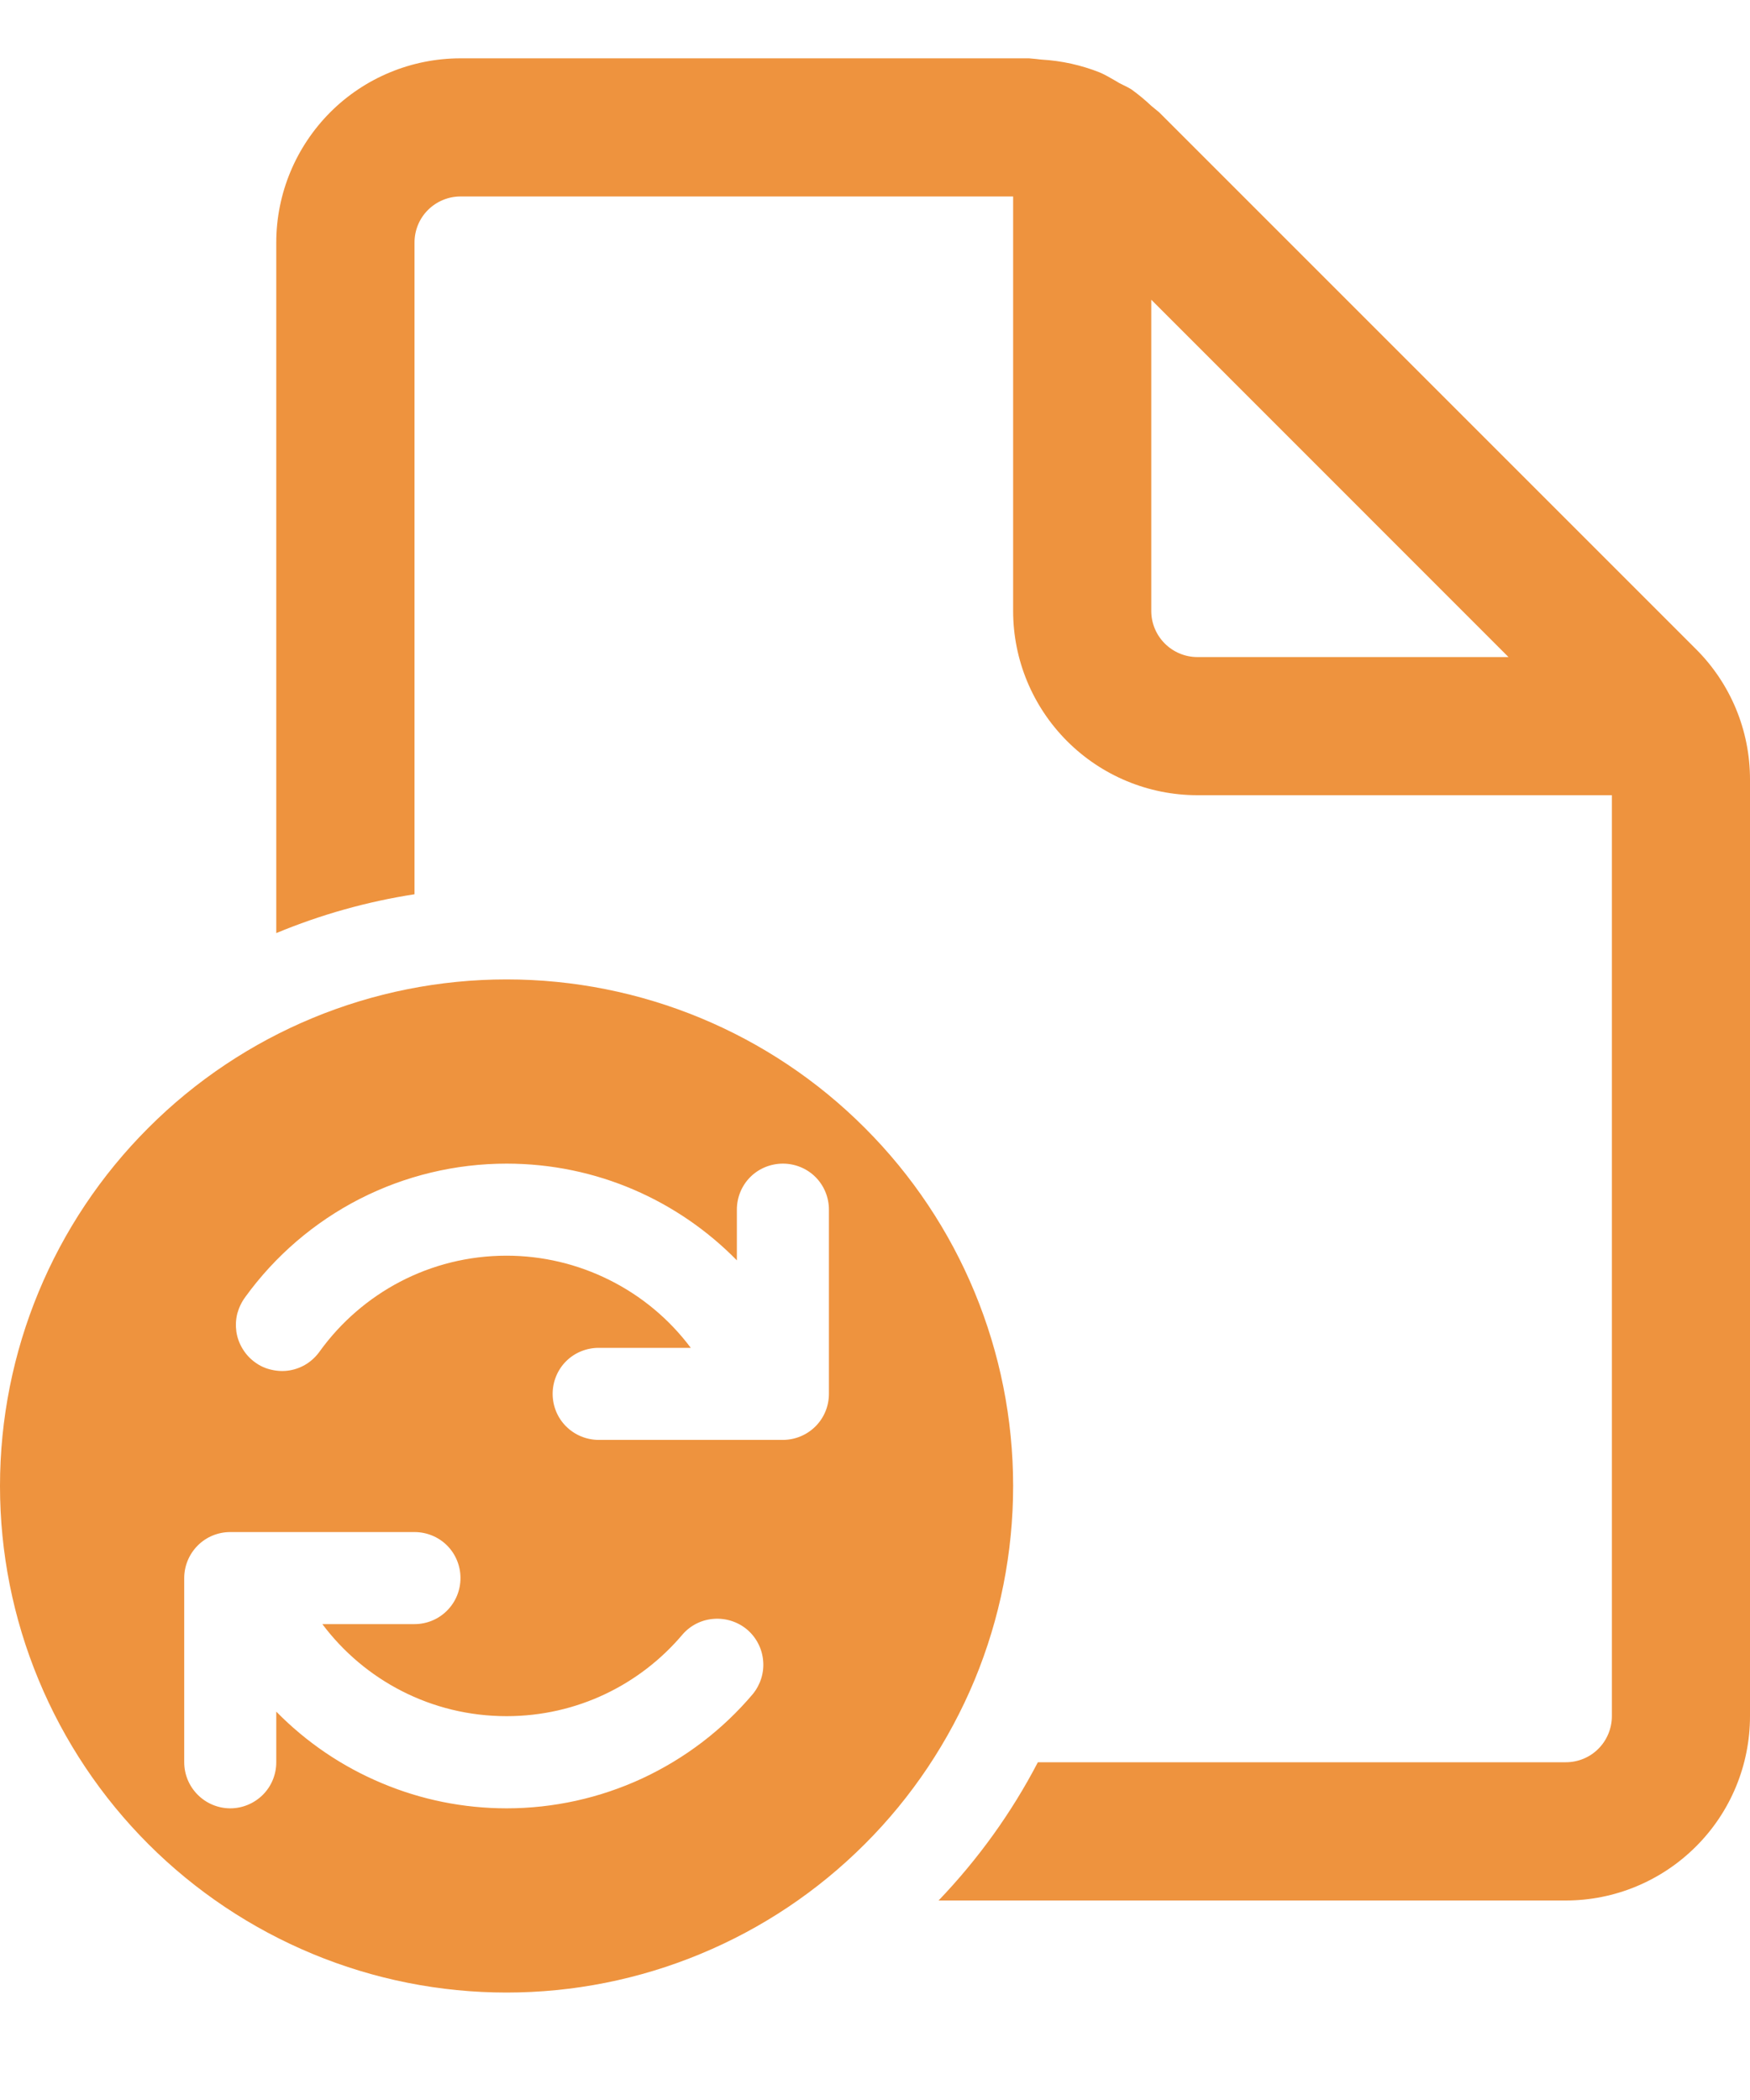 <svg xmlns="http://www.w3.org/2000/svg" width="15" height="18" viewBox="0 0 15 18" fill="#ee933e">
    <path d="M13.816 14.71C13.816 14.815 13.774 14.916 13.7 14.99C13.626 15.064 13.526 15.105 13.421 15.105H8.896C8.67 15.539 8.383 15.937 8.045 16.29H13.421C13.84 16.29 14.241 16.123 14.537 15.827C14.834 15.531 15 15.129 15 14.71V6.68C15 6.261 14.834 5.86 14.537 5.564L9.936 0.963L9.897 0.931L9.868 0.907C9.814 0.856 9.756 0.808 9.696 0.765C9.675 0.753 9.654 0.741 9.632 0.731L9.594 0.712L9.555 0.689C9.512 0.664 9.469 0.639 9.424 0.62C9.267 0.558 9.1 0.521 8.931 0.511C8.916 0.51 8.9 0.508 8.885 0.506L8.82 0.5H3.947C3.529 0.5 3.127 0.666 2.831 0.962C2.535 1.259 2.368 1.66 2.368 2.079V7.998C2.748 7.84 3.146 7.728 3.553 7.665V2.079C3.553 1.974 3.594 1.874 3.668 1.8C3.742 1.726 3.843 1.684 3.947 1.684H8.684V5.237C8.684 5.656 8.851 6.057 9.147 6.353C9.443 6.649 9.844 6.816 10.263 6.816H13.816V14.71ZM9.868 2.569L12.93 5.632H10.263C10.159 5.632 10.058 5.59 9.984 5.516C9.91 5.442 9.868 5.342 9.868 5.237V2.569ZM0 12.737C-8.49684e-09 13.307 0.112 13.872 0.331 14.399C0.549 14.925 0.869 15.404 1.272 15.807C1.675 16.21 2.154 16.53 2.68 16.748C3.207 16.967 3.772 17.079 4.342 17.079C4.912 17.079 5.477 16.967 6.004 16.748C6.531 16.53 7.009 16.21 7.412 15.807C7.816 15.404 8.135 14.925 8.354 14.399C8.572 13.872 8.684 13.307 8.684 12.737C8.684 11.585 8.227 10.481 7.412 9.667C6.598 8.852 5.494 8.395 4.342 8.395C3.191 8.395 2.086 8.852 1.272 9.667C0.457 10.481 1.71601e-08 11.585 0 12.737ZM6.711 9.974C6.815 9.974 6.916 10.015 6.99 10.089C7.064 10.163 7.105 10.264 7.105 10.368V11.947C7.105 12.052 7.064 12.152 6.99 12.226C6.916 12.3 6.815 12.342 6.711 12.342H5.132C5.027 12.342 4.926 12.3 4.852 12.226C4.778 12.152 4.737 12.052 4.737 11.947C4.737 11.843 4.778 11.742 4.852 11.668C4.926 11.594 5.027 11.553 5.132 11.553H5.921C5.737 11.307 5.499 11.109 5.225 10.972C4.951 10.835 4.649 10.763 4.342 10.763C3.684 10.763 3.101 11.085 2.742 11.581C2.712 11.624 2.674 11.661 2.629 11.69C2.585 11.718 2.536 11.737 2.484 11.746C2.432 11.755 2.379 11.753 2.328 11.741C2.276 11.73 2.228 11.708 2.186 11.677C2.143 11.646 2.107 11.607 2.08 11.562C2.052 11.517 2.034 11.467 2.026 11.415C2.019 11.363 2.021 11.31 2.034 11.259C2.048 11.208 2.071 11.16 2.102 11.118C2.358 10.764 2.695 10.475 3.084 10.276C3.474 10.077 3.905 9.974 4.342 9.974C5.116 9.974 5.814 10.292 6.316 10.803V10.368C6.316 10.264 6.357 10.163 6.431 10.089C6.505 10.015 6.606 9.974 6.711 9.974ZM2.368 14.671V15.105C2.368 15.21 2.327 15.31 2.253 15.384C2.179 15.458 2.078 15.5 1.974 15.5C1.869 15.5 1.769 15.458 1.695 15.384C1.621 15.31 1.579 15.21 1.579 15.105V13.526C1.579 13.422 1.621 13.321 1.695 13.247C1.769 13.173 1.869 13.132 1.974 13.132H3.553C3.657 13.132 3.758 13.173 3.832 13.247C3.906 13.321 3.947 13.422 3.947 13.526C3.947 13.631 3.906 13.731 3.832 13.805C3.758 13.88 3.657 13.921 3.553 13.921H2.763C3.123 14.401 3.697 14.71 4.342 14.71C4.947 14.71 5.488 14.439 5.851 14.009C5.919 13.931 6.015 13.883 6.118 13.876C6.221 13.868 6.324 13.901 6.403 13.967C6.482 14.034 6.532 14.13 6.541 14.233C6.551 14.336 6.519 14.438 6.454 14.519C6.195 14.826 5.871 15.073 5.506 15.243C5.142 15.412 4.744 15.5 4.342 15.5C3.975 15.5 3.611 15.427 3.272 15.284C2.933 15.142 2.626 14.934 2.368 14.671Z" fill="#ee933e"/>
  </svg>
